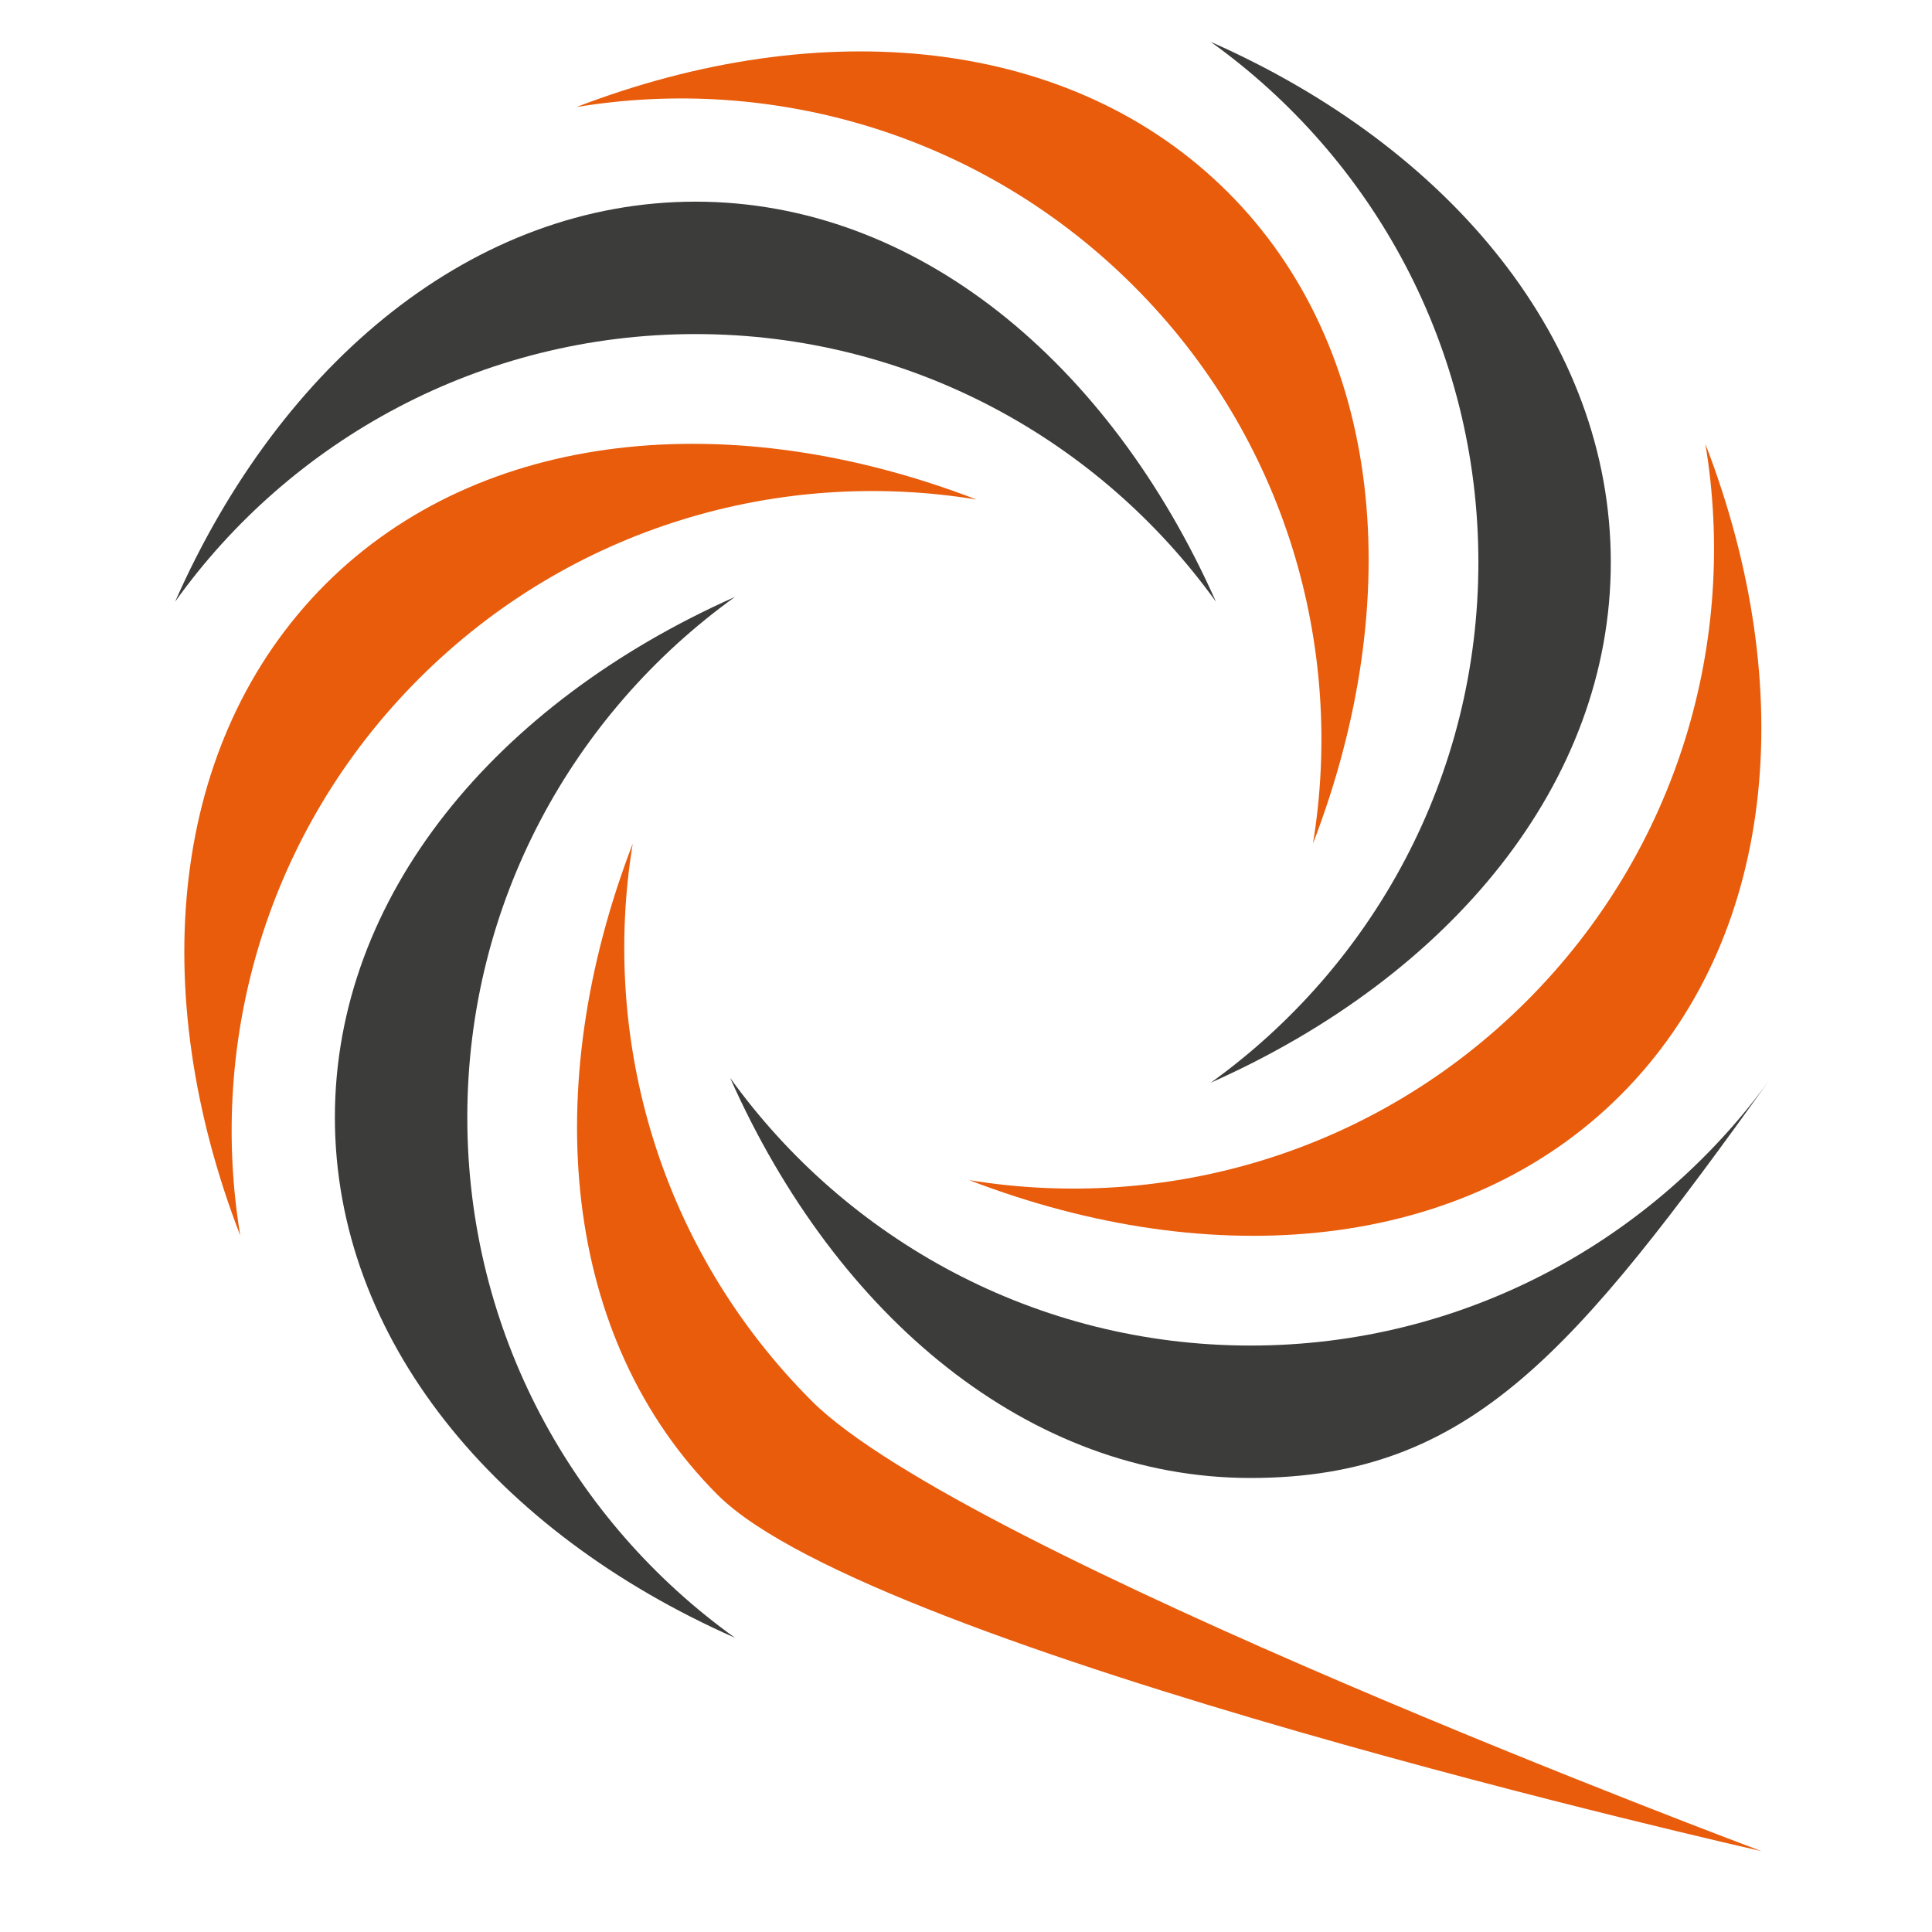 <?xml version="1.0" encoding="utf-8"?>
<!-- Generator: Adobe Illustrator 24.0.1, SVG Export Plug-In . SVG Version: 6.00 Build 0)  -->
<svg version="1.1" id="Warstwa_1" xmlns="http://www.w3.org/2000/svg" xmlns:xlink="http://www.w3.org/1999/xlink" x="0px" y="0px"
	 viewBox="0 0 48 48" style="enable-background:new 0 0 48 48;" xml:space="preserve">
<style type="text/css">
	.st0{fill:#E85C0C;}
	.st1{fill:#3C3C3B;}
</style>
<g>
	<path class="st0" d="M20.17,34.81c-3.77-3.77-5.25-8.96-4.45-13.85c-2.34,6.08-1.76,12.31,2.11,16.18
		c3.88,3.88,25.93,8.85,25.93,8.85S23.94,38.58,20.17,34.81z"/>
	<g>
		<path class="st0" d="M28.17,7.11c3.77,3.77,5.25,8.96,4.45,13.85c2.34-6.08,1.76-12.31-2.11-16.18
			C26.63,0.9,20.41,0.32,14.32,2.66C19.21,1.85,24.4,3.34,28.17,7.11z"/>
	</g>
	<g>
		<path class="st0" d="M37.93,24.87c-3.77,3.77-8.96,5.25-13.85,4.45c6.08,2.34,12.31,1.76,16.18-2.11
			c3.88-3.88,4.46-10.09,2.11-16.18C43.18,15.91,41.7,21.1,37.93,24.87z"/>
		<path class="st0" d="M10.41,16.86c3.77-3.77,8.96-5.25,13.85-4.45c-6.08-2.34-12.31-1.76-16.18,2.11
			C4.2,18.41,3.62,24.62,5.97,30.7C5.16,25.82,6.64,20.63,10.41,16.86z"/>
	</g>
	<path class="st1" d="M36.73,13.97c0,5.33-2.63,10.04-6.65,12.93c5.96-2.65,9.94-7.45,9.94-12.93c0-5.49-3.98-10.3-9.94-12.93
		C34.11,3.93,36.73,8.64,36.73,13.97z"/>
	<path class="st1" d="M11.61,27.76c0-5.33,2.63-10.04,6.65-12.93c-5.96,2.65-9.94,7.45-9.94,12.93c0,5.49,3.98,10.3,9.94,12.93
		C14.23,37.8,11.61,33.09,11.61,27.76z"/>
	<path class="st1" d="M31.07,33.43c-5.33,0-10.04-2.63-12.93-6.65c2.65,5.96,7.45,9.94,12.93,9.94c5.49,0,8.07-3.18,12.93-9.94
		C41.11,30.8,36.39,33.43,31.07,33.43z"/>
	<path class="st1" d="M17.28,8.3c5.33,0,10.04,2.63,12.93,6.65c-2.65-5.96-7.45-9.94-12.93-9.94c-5.49,0-10.3,3.98-12.93,9.94
		C7.22,10.93,11.95,8.3,17.28,8.3z"/>
</g>
</svg>
